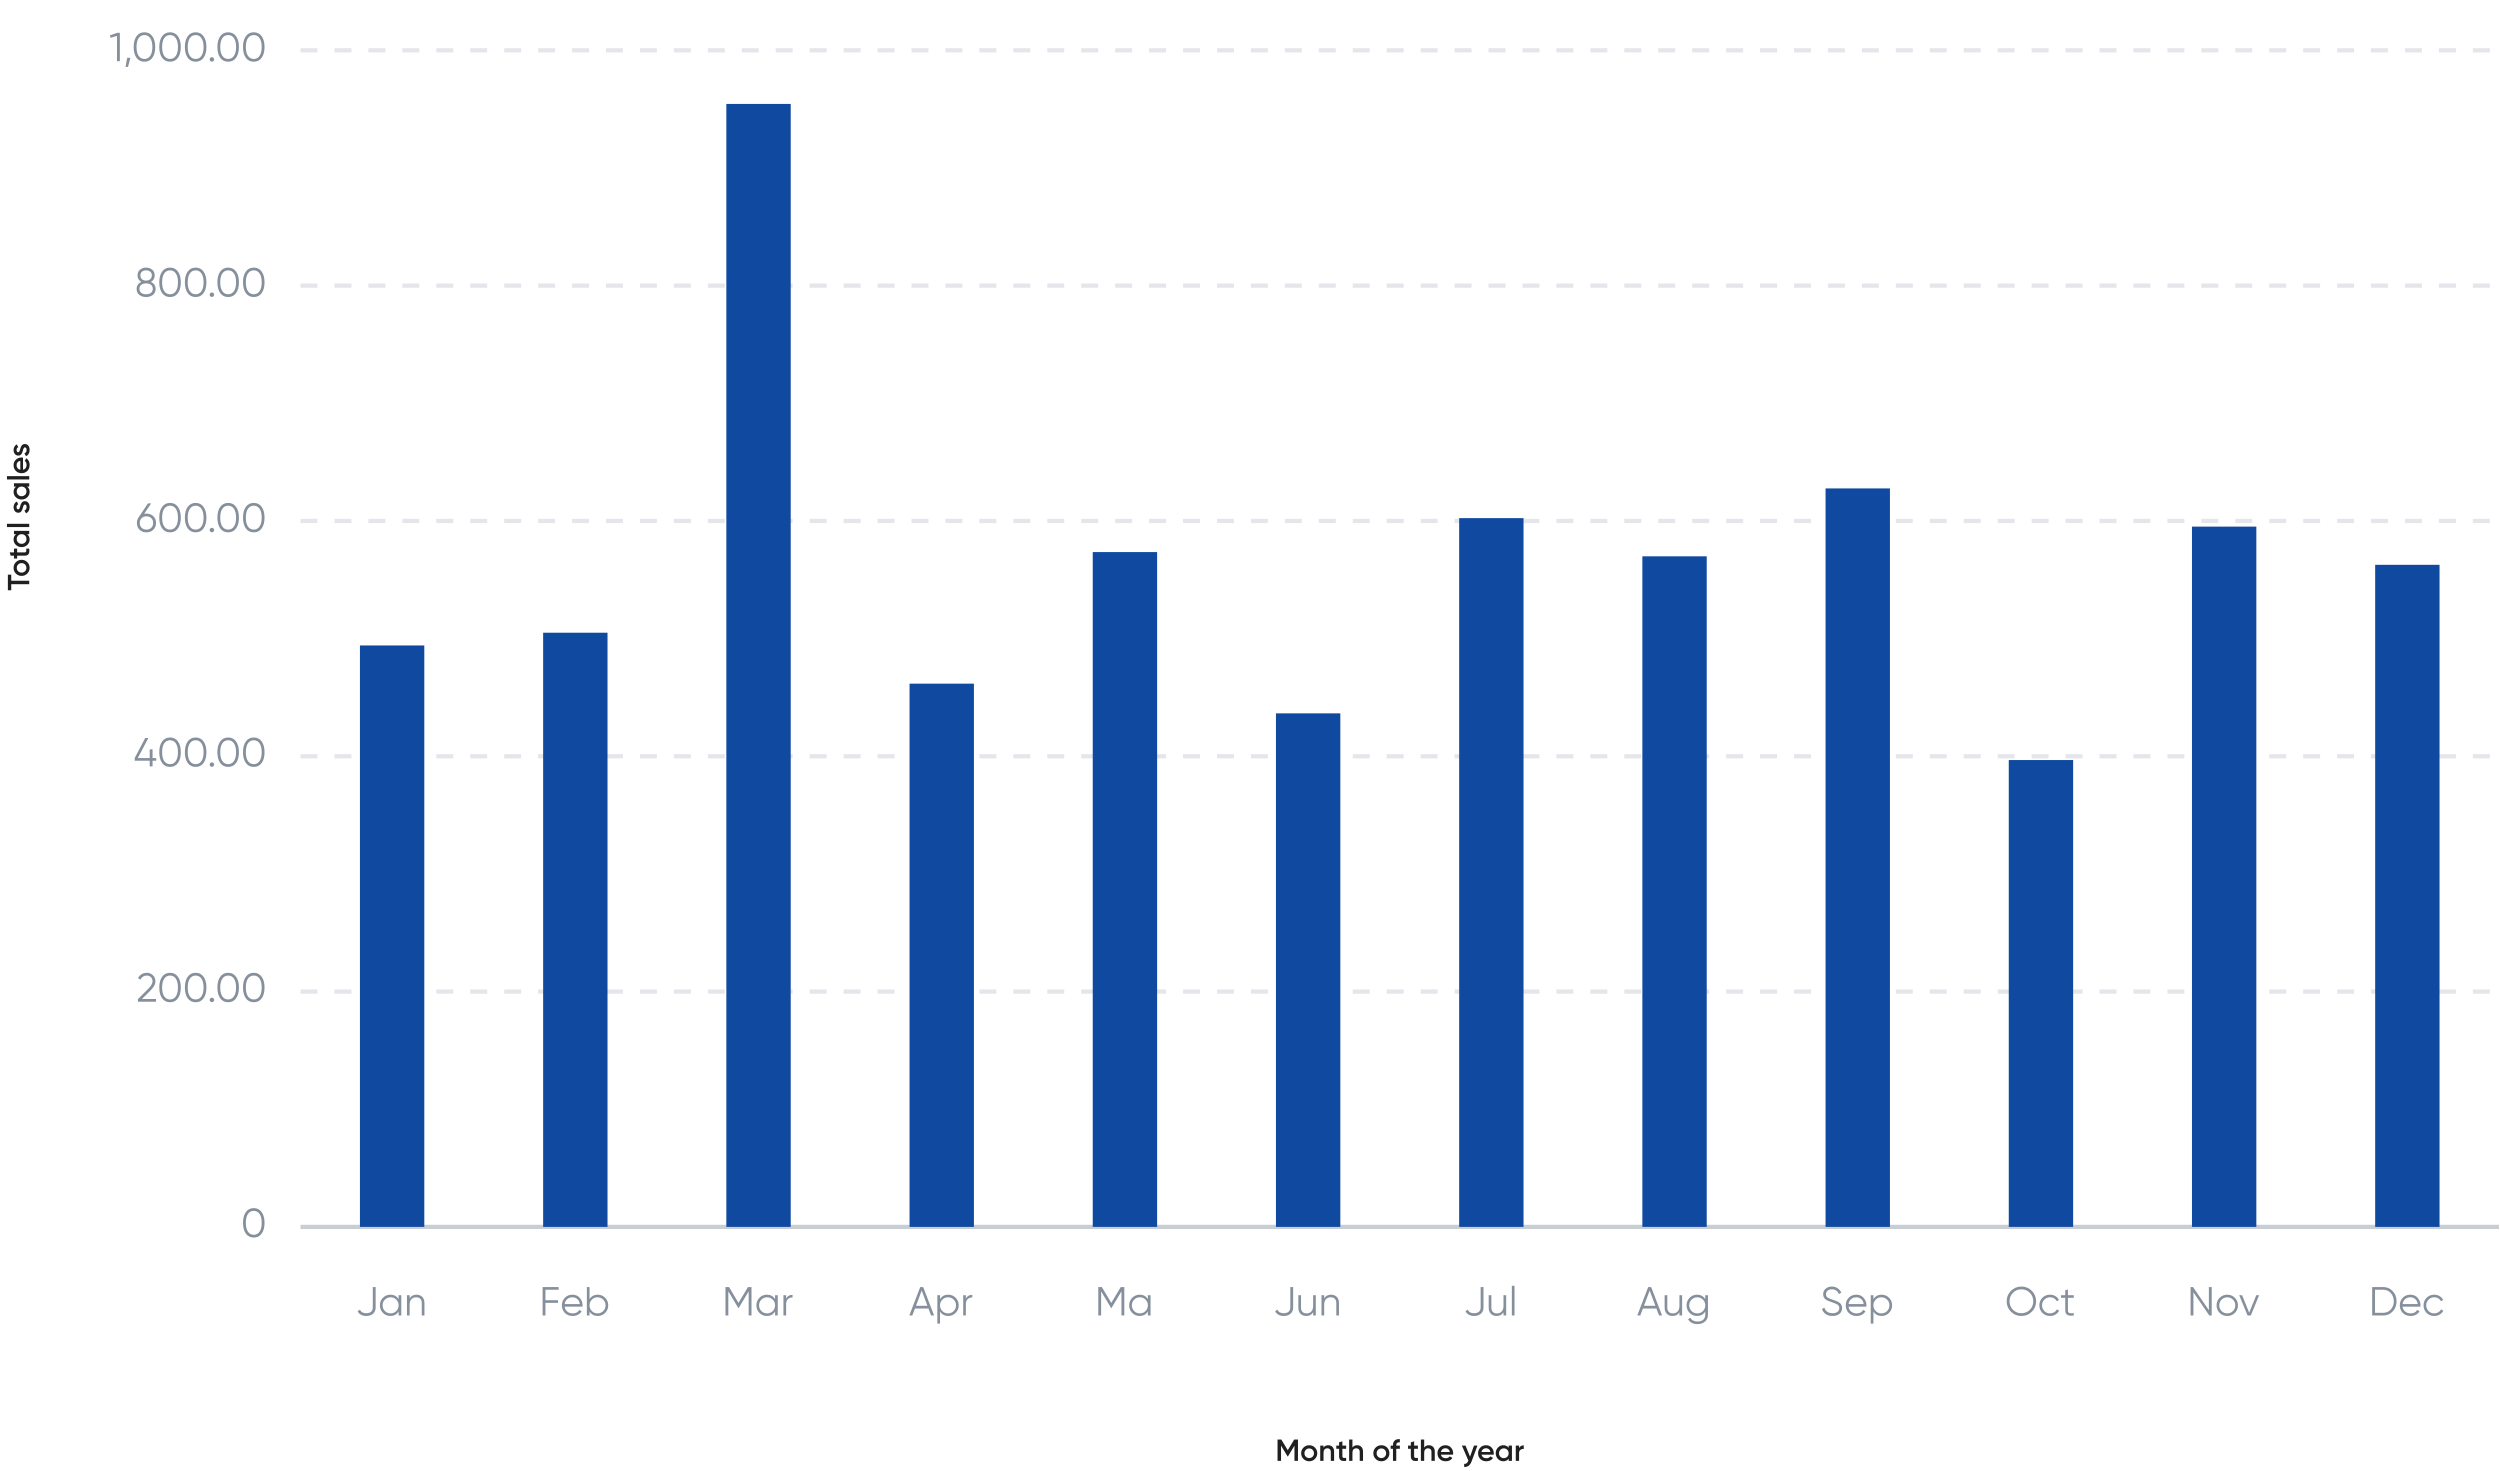 <svg width="984" height="579" viewBox="0 0 984 579" fill="none" xmlns="http://www.w3.org/2000/svg">
<path d="M509.404 566.6H510.88V575H509.5V569.012L506.944 573.236H506.776L504.22 569V575H502.84V566.6H504.328L506.86 570.8L509.404 566.6ZM517.547 574.244C516.939 574.852 516.191 575.156 515.303 575.156C514.415 575.156 513.667 574.852 513.059 574.244C512.443 573.628 512.135 572.88 512.135 572C512.135 571.12 512.443 570.372 513.059 569.756C513.667 569.148 514.415 568.844 515.303 568.844C516.191 568.844 516.939 569.148 517.547 569.756C518.163 570.372 518.471 571.12 518.471 572C518.471 572.88 518.163 573.628 517.547 574.244ZM513.431 572C513.431 572.544 513.611 572.996 513.971 573.356C514.331 573.716 514.775 573.896 515.303 573.896C515.831 573.896 516.275 573.716 516.635 573.356C516.995 572.996 517.175 572.544 517.175 572C517.175 571.456 516.995 571.004 516.635 570.644C516.275 570.284 515.831 570.104 515.303 570.104C514.775 570.104 514.331 570.284 513.971 570.644C513.611 571.004 513.431 571.456 513.431 572ZM522.799 568.844C523.495 568.844 524.051 569.068 524.467 569.516C524.891 569.956 525.103 570.556 525.103 571.316V575H523.807V571.448C523.807 571 523.687 570.656 523.447 570.416C523.207 570.176 522.879 570.056 522.463 570.056C521.991 570.056 521.619 570.204 521.347 570.5C521.075 570.788 520.939 571.216 520.939 571.784V575H519.643V569H520.939V569.768C521.339 569.152 521.959 568.844 522.799 568.844ZM529.846 569V570.248H528.358V573.128C528.358 573.376 528.414 573.556 528.526 573.668C528.638 573.772 528.802 573.832 529.018 573.848C529.242 573.856 529.518 573.852 529.846 573.836V575C528.854 575.12 528.142 575.036 527.71 574.748C527.278 574.452 527.062 573.912 527.062 573.128V570.248H525.958V569H527.062V567.704L528.358 567.32V569H529.846ZM534.178 568.844C534.874 568.844 535.43 569.068 535.846 569.516C536.27 569.956 536.482 570.556 536.482 571.316V575H535.186V571.448C535.186 571 535.066 570.656 534.826 570.416C534.586 570.176 534.258 570.056 533.842 570.056C533.37 570.056 532.998 570.204 532.726 570.5C532.454 570.788 532.318 571.216 532.318 571.784V575H531.022V566.6H532.318V569.768C532.718 569.152 533.338 568.844 534.178 568.844ZM545.953 574.244C545.345 574.852 544.597 575.156 543.709 575.156C542.821 575.156 542.073 574.852 541.465 574.244C540.849 573.628 540.541 572.88 540.541 572C540.541 571.12 540.849 570.372 541.465 569.756C542.073 569.148 542.821 568.844 543.709 568.844C544.597 568.844 545.345 569.148 545.953 569.756C546.569 570.372 546.877 571.12 546.877 572C546.877 572.88 546.569 573.628 545.953 574.244ZM541.837 572C541.837 572.544 542.017 572.996 542.377 573.356C542.737 573.716 543.181 573.896 543.709 573.896C544.237 573.896 544.681 573.716 545.041 573.356C545.401 572.996 545.581 572.544 545.581 572C545.581 571.456 545.401 571.004 545.041 570.644C544.681 570.284 544.237 570.104 543.709 570.104C543.181 570.104 542.737 570.284 542.377 570.644C542.017 571.004 541.837 571.456 541.837 572ZM550.982 566.444V567.692C550.038 567.612 549.566 568.008 549.566 568.88V569H550.982V570.248H549.566V575H548.27V570.248H547.358V569H548.27V568.88C548.27 568.048 548.502 567.42 548.966 566.996C549.43 566.572 550.102 566.388 550.982 566.444ZM558.088 569V570.248H556.6V573.128C556.6 573.376 556.656 573.556 556.768 573.668C556.88 573.772 557.044 573.832 557.26 573.848C557.484 573.856 557.76 573.852 558.088 573.836V575C557.096 575.12 556.384 575.036 555.952 574.748C555.52 574.452 555.304 573.912 555.304 573.128V570.248H554.2V569H555.304V567.704L556.6 567.32V569H558.088ZM562.42 568.844C563.116 568.844 563.672 569.068 564.088 569.516C564.512 569.956 564.724 570.556 564.724 571.316V575H563.428V571.448C563.428 571 563.308 570.656 563.068 570.416C562.828 570.176 562.5 570.056 562.084 570.056C561.612 570.056 561.24 570.204 560.968 570.5C560.696 570.788 560.56 571.216 560.56 571.784V575H559.264V566.6H560.56V569.768C560.96 569.152 561.58 568.844 562.42 568.844ZM571.915 572.552H567.139C567.235 573 567.451 573.348 567.787 573.596C568.131 573.844 568.555 573.968 569.059 573.968C569.739 573.968 570.255 573.72 570.607 573.224L571.675 573.848C571.091 574.72 570.215 575.156 569.047 575.156C568.079 575.156 567.291 574.86 566.683 574.268C566.083 573.668 565.783 572.912 565.783 572C565.783 571.112 566.079 570.364 566.671 569.756C567.255 569.148 568.015 568.844 568.951 568.844C569.823 568.844 570.543 569.152 571.111 569.768C571.679 570.384 571.963 571.132 571.963 572.012C571.963 572.172 571.947 572.352 571.915 572.552ZM567.127 571.496H570.655C570.567 571.024 570.367 570.66 570.055 570.404C569.751 570.148 569.379 570.02 568.939 570.02C568.459 570.02 568.059 570.152 567.739 570.416C567.419 570.68 567.215 571.04 567.127 571.496ZM578.612 573.356L580.148 569H581.528L579.224 575.192C578.648 576.744 577.672 577.48 576.296 577.4V576.188C576.696 576.212 577.02 576.128 577.268 575.936C577.516 575.744 577.724 575.436 577.892 575.012L577.952 574.892L575.408 569H576.824L578.612 573.356ZM587.9 572.552H583.124C583.22 573 583.436 573.348 583.772 573.596C584.116 573.844 584.54 573.968 585.044 573.968C585.724 573.968 586.24 573.72 586.592 573.224L587.66 573.848C587.076 574.72 586.2 575.156 585.032 575.156C584.064 575.156 583.276 574.86 582.668 574.268C582.068 573.668 581.768 572.912 581.768 572C581.768 571.112 582.064 570.364 582.656 569.756C583.24 569.148 584 568.844 584.936 568.844C585.808 568.844 586.528 569.152 587.096 569.768C587.664 570.384 587.948 571.132 587.948 572.012C587.948 572.172 587.932 572.352 587.9 572.552ZM583.112 571.496H586.64C586.552 571.024 586.352 570.66 586.04 570.404C585.736 570.148 585.364 570.02 584.924 570.02C584.444 570.02 584.044 570.152 583.724 570.416C583.404 570.68 583.2 571.04 583.112 571.496ZM593.805 569.852V569H595.101V575H593.805V574.136C593.317 574.816 592.617 575.156 591.705 575.156C590.881 575.156 590.177 574.852 589.593 574.244C589.009 573.636 588.717 572.888 588.717 572C588.717 571.112 589.009 570.364 589.593 569.756C590.177 569.148 590.881 568.844 591.705 568.844C592.617 568.844 593.317 569.18 593.805 569.852ZM590.553 573.38C590.913 573.74 591.365 573.92 591.909 573.92C592.453 573.92 592.905 573.74 593.265 573.38C593.625 573.012 593.805 572.552 593.805 572C593.805 571.448 593.625 570.992 593.265 570.632C592.905 570.264 592.453 570.08 591.909 570.08C591.365 570.08 590.913 570.264 590.553 570.632C590.193 570.992 590.013 571.448 590.013 572C590.013 572.544 590.193 573.004 590.553 573.38ZM597.907 569V570.008C598.235 569.264 598.851 568.892 599.755 568.892V570.296C599.267 570.264 598.835 570.384 598.459 570.656C598.091 570.92 597.907 571.36 597.907 571.976V575H596.611V569H597.907Z" fill="#202020"/>
<path d="M3.1 232.32L3.1 226.2H4.42V228.564H11.5V229.944H4.42V232.32H3.1ZM10.744 221.266C11.352 221.874 11.656 222.622 11.656 223.51C11.656 224.398 11.352 225.146 10.744 225.754C10.128 226.37 9.38 226.678 8.5 226.678C7.62 226.678 6.872 226.37 6.256 225.754C5.648 225.146 5.344 224.398 5.344 223.51C5.344 222.622 5.648 221.874 6.256 221.266C6.872 220.65 7.62 220.342 8.5 220.342C9.38 220.342 10.128 220.65 10.744 221.266ZM8.5 225.382C9.044 225.382 9.496 225.202 9.856 224.842C10.216 224.482 10.396 224.038 10.396 223.51C10.396 222.982 10.216 222.538 9.856 222.178C9.496 221.818 9.044 221.638 8.5 221.638C7.956 221.638 7.504 221.818 7.144 222.178C6.784 222.538 6.604 222.982 6.604 223.51C6.604 224.038 6.784 224.482 7.144 224.842C7.504 225.202 7.956 225.382 8.5 225.382ZM5.5 215.939H6.748V217.427H9.628C9.876 217.427 10.056 217.371 10.168 217.259C10.272 217.147 10.332 216.983 10.348 216.767C10.356 216.543 10.352 216.267 10.336 215.939H11.5C11.62 216.931 11.536 217.643 11.248 218.075C10.952 218.507 10.412 218.723 9.628 218.723H6.748V219.827H5.5V218.723H4.204L3.82 217.427H5.5V215.939ZM6.352 210.258H5.5V208.962H11.5V210.258H10.636C11.316 210.746 11.656 211.446 11.656 212.358C11.656 213.182 11.352 213.886 10.744 214.47C10.136 215.054 9.388 215.346 8.5 215.346C7.612 215.346 6.864 215.054 6.256 214.47C5.648 213.886 5.344 213.182 5.344 212.358C5.344 211.446 5.68 210.746 6.352 210.258ZM9.88 213.51C10.24 213.15 10.42 212.698 10.42 212.154C10.42 211.61 10.24 211.158 9.88 210.798C9.512 210.438 9.052 210.258 8.5 210.258C7.948 210.258 7.492 210.438 7.132 210.798C6.764 211.158 6.58 211.61 6.58 212.154C6.58 212.698 6.764 213.15 7.132 213.51C7.492 213.87 7.948 214.05 8.5 214.05C9.044 214.05 9.504 213.87 9.88 213.51ZM11.5 206.155V207.451H2.74L2.74 206.155H11.5ZM7.156 200.486C7.34 200.486 7.492 200.39 7.612 200.198C7.724 200.006 7.832 199.726 7.936 199.358C8 199.078 8.068 198.834 8.14 198.626C8.212 198.418 8.32 198.198 8.464 197.966C8.6 197.734 8.784 197.558 9.016 197.438C9.24 197.31 9.504 197.25 9.808 197.258C10.384 197.258 10.836 197.482 11.164 197.93C11.492 198.378 11.656 198.934 11.656 199.598C11.656 200.19 11.532 200.698 11.284 201.122C11.036 201.546 10.692 201.854 10.252 202.046L9.604 200.93C10.18 200.73 10.468 200.286 10.468 199.598C10.468 198.918 10.244 198.578 9.796 198.578C9.468 198.578 9.212 198.958 9.028 199.718C8.956 200.006 8.884 200.25 8.812 200.45C8.74 200.642 8.636 200.858 8.5 201.098C8.364 201.33 8.184 201.51 7.96 201.638C7.736 201.758 7.476 201.814 7.18 201.806C6.628 201.806 6.184 201.598 5.848 201.182C5.512 200.758 5.344 200.234 5.344 199.61C5.344 199.114 5.456 198.674 5.68 198.29C5.896 197.898 6.2 197.598 6.592 197.39L7.204 198.482C6.748 198.682 6.52 199.058 6.52 199.61C6.52 199.866 6.576 200.078 6.688 200.246C6.8 200.406 6.956 200.486 7.156 200.486ZM6.352 191.519H5.5V190.223H11.5V191.519H10.636C11.316 192.007 11.656 192.707 11.656 193.619C11.656 194.443 11.352 195.147 10.744 195.731C10.136 196.315 9.388 196.607 8.5 196.607C7.612 196.607 6.864 196.315 6.256 195.731C5.648 195.147 5.344 194.443 5.344 193.619C5.344 192.707 5.68 192.007 6.352 191.519ZM9.88 194.771C10.24 194.411 10.42 193.959 10.42 193.415C10.42 192.871 10.24 192.419 9.88 192.059C9.512 191.699 9.052 191.519 8.5 191.519C7.948 191.519 7.492 191.699 7.132 192.059C6.764 192.419 6.58 192.871 6.58 193.415C6.58 193.959 6.764 194.411 7.132 194.771C7.492 195.131 7.948 195.311 8.5 195.311C9.044 195.311 9.504 195.131 9.88 194.771ZM11.5 187.417V188.713H2.74V187.417H11.5ZM9.052 180.116V184.892C9.5 184.796 9.848 184.58 10.096 184.244C10.344 183.9 10.468 183.476 10.468 182.972C10.468 182.292 10.22 181.776 9.724 181.424L10.348 180.356C11.22 180.94 11.656 181.816 11.656 182.984C11.656 183.952 11.36 184.74 10.768 185.348C10.168 185.948 9.412 186.248 8.5 186.248C7.612 186.248 6.864 185.952 6.256 185.36C5.648 184.776 5.344 184.016 5.344 183.08C5.344 182.208 5.652 181.488 6.268 180.92C6.884 180.352 7.632 180.068 8.512 180.068C8.672 180.068 8.852 180.084 9.052 180.116ZM7.996 184.904L7.996 181.376C7.524 181.464 7.16 181.664 6.904 181.976C6.648 182.28 6.52 182.652 6.52 183.092C6.52 183.572 6.652 183.972 6.916 184.292C7.18 184.612 7.54 184.816 7.996 184.904ZM7.156 177.998C7.34 177.998 7.492 177.902 7.612 177.71C7.724 177.518 7.832 177.238 7.936 176.87C8 176.59 8.068 176.346 8.14 176.138C8.212 175.93 8.32 175.71 8.464 175.478C8.6 175.246 8.784 175.07 9.016 174.95C9.24 174.822 9.504 174.762 9.808 174.77C10.384 174.77 10.836 174.994 11.164 175.442C11.492 175.89 11.656 176.446 11.656 177.11C11.656 177.702 11.532 178.21 11.284 178.634C11.036 179.058 10.692 179.366 10.252 179.558L9.604 178.442C10.18 178.242 10.468 177.798 10.468 177.11C10.468 176.43 10.244 176.09 9.796 176.09C9.468 176.09 9.212 176.47 9.028 177.23C8.956 177.518 8.884 177.762 8.812 177.962C8.74 178.154 8.636 178.37 8.5 178.61C8.364 178.842 8.184 179.022 7.96 179.15C7.736 179.27 7.476 179.326 7.18 179.318C6.628 179.318 6.184 179.11 5.848 178.694C5.512 178.27 5.344 177.746 5.344 177.122C5.344 176.626 5.456 176.186 5.68 175.802C5.896 175.41 6.2 175.11 6.592 174.902L7.204 175.994C6.748 176.194 6.52 176.57 6.52 177.122C6.52 177.378 6.576 177.59 6.688 177.758C6.8 177.918 6.956 177.998 7.156 177.998Z" fill="#202020"/>
<path d="M43.255 13.924L46.215 12.899H47.175V24.099H46.055V14.132L43.543 14.883L43.255 13.924ZM50.053 22.739H51.333L50.373 26.34H49.413L50.053 22.739ZM59.972 22.724C59.236 23.769 58.196 24.291 56.852 24.291C55.519 24.291 54.474 23.769 53.716 22.724C52.98 21.668 52.612 20.259 52.612 18.5C52.612 16.729 52.98 15.326 53.716 14.291C54.474 13.236 55.519 12.707 56.852 12.707C58.196 12.707 59.236 13.236 59.972 14.291C60.719 15.326 61.092 16.729 61.092 18.5C61.092 20.27 60.719 21.678 59.972 22.724ZM54.548 21.971C55.114 22.793 55.882 23.203 56.852 23.203C57.834 23.203 58.596 22.793 59.14 21.971C59.695 21.161 59.972 20.003 59.972 18.5C59.972 16.995 59.695 15.838 59.14 15.027C58.596 14.206 57.834 13.796 56.852 13.796C55.882 13.796 55.114 14.206 54.548 15.027C54.004 15.849 53.732 17.006 53.732 18.5C53.732 19.993 54.004 21.15 54.548 21.971ZM70.05 22.724C69.314 23.769 68.274 24.291 66.93 24.291C65.597 24.291 64.552 23.769 63.794 22.724C63.058 21.668 62.69 20.259 62.69 18.5C62.69 16.729 63.058 15.326 63.794 14.291C64.552 13.236 65.597 12.707 66.93 12.707C68.274 12.707 69.314 13.236 70.05 14.291C70.797 15.326 71.17 16.729 71.17 18.5C71.17 20.27 70.797 21.678 70.05 22.724ZM64.626 21.971C65.192 22.793 65.96 23.203 66.93 23.203C67.912 23.203 68.674 22.793 69.218 21.971C69.773 21.161 70.05 20.003 70.05 18.5C70.05 16.995 69.773 15.838 69.218 15.027C68.674 14.206 67.912 13.796 66.93 13.796C65.96 13.796 65.192 14.206 64.626 15.027C64.082 15.849 63.81 17.006 63.81 18.5C63.81 19.993 64.082 21.15 64.626 21.971ZM80.129 22.724C79.392 23.769 78.353 24.291 77.008 24.291C75.675 24.291 74.63 23.769 73.873 22.724C73.136 21.668 72.769 20.259 72.769 18.5C72.769 16.729 73.136 15.326 73.873 14.291C74.63 13.236 75.675 12.707 77.008 12.707C78.353 12.707 79.392 13.236 80.129 14.291C80.875 15.326 81.249 16.729 81.249 18.5C81.249 20.27 80.875 21.678 80.129 22.724ZM74.704 21.971C75.27 22.793 76.038 23.203 77.008 23.203C77.99 23.203 78.752 22.793 79.296 21.971C79.851 21.161 80.129 20.003 80.129 18.5C80.129 16.995 79.851 15.838 79.296 15.027C78.752 14.206 77.99 13.796 77.008 13.796C76.038 13.796 75.27 14.206 74.704 15.027C74.16 15.849 73.888 17.006 73.888 18.5C73.888 19.993 74.16 21.15 74.704 21.971ZM84.282 23.38C84.282 23.625 84.197 23.833 84.026 24.003C83.856 24.174 83.648 24.259 83.402 24.259C83.157 24.259 82.949 24.174 82.778 24.003C82.608 23.833 82.522 23.625 82.522 23.38C82.522 23.134 82.608 22.926 82.778 22.756C82.949 22.585 83.157 22.5 83.402 22.5C83.648 22.5 83.856 22.585 84.026 22.756C84.197 22.926 84.282 23.134 84.282 23.38ZM92.925 22.724C92.189 23.769 91.149 24.291 89.805 24.291C88.472 24.291 87.427 23.769 86.669 22.724C85.933 21.668 85.565 20.259 85.565 18.5C85.565 16.729 85.933 15.326 86.669 14.291C87.427 13.236 88.472 12.707 89.805 12.707C91.149 12.707 92.189 13.236 92.925 14.291C93.672 15.326 94.045 16.729 94.045 18.5C94.045 20.27 93.672 21.678 92.925 22.724ZM87.501 21.971C88.067 22.793 88.835 23.203 89.805 23.203C90.787 23.203 91.549 22.793 92.093 21.971C92.648 21.161 92.925 20.003 92.925 18.5C92.925 16.995 92.648 15.838 92.093 15.027C91.549 14.206 90.787 13.796 89.805 13.796C88.835 13.796 88.067 14.206 87.501 15.027C86.957 15.849 86.685 17.006 86.685 18.5C86.685 19.993 86.957 21.15 87.501 21.971ZM103.004 22.724C102.268 23.769 101.228 24.291 99.883 24.291C98.55 24.291 97.505 23.769 96.748 22.724C96.011 21.668 95.644 20.259 95.644 18.5C95.644 16.729 96.011 15.326 96.748 14.291C97.505 13.236 98.55 12.707 99.883 12.707C101.228 12.707 102.268 13.236 103.004 14.291C103.75 15.326 104.124 16.729 104.124 18.5C104.124 20.27 103.75 21.678 103.004 22.724ZM97.579 21.971C98.145 22.793 98.913 23.203 99.883 23.203C100.865 23.203 101.628 22.793 102.172 21.971C102.726 21.161 103.004 20.003 103.004 18.5C103.004 16.995 102.726 15.838 102.172 15.027C101.628 14.206 100.865 13.796 99.883 13.796C98.913 13.796 98.145 14.206 97.579 15.027C97.035 15.849 96.763 17.006 96.763 18.5C96.763 19.993 97.035 21.15 97.579 21.971Z" fill="#86909C"/>
<path d="M118.285 19.804H983.59" stroke="#E5E6EB" stroke-width="1.67" stroke-dasharray="6.68 6.68"/>
<path d="M59.397 110.944C59.973 111.21 60.426 111.584 60.757 112.064C61.087 112.544 61.253 113.082 61.253 113.68C61.253 114.693 60.895 115.488 60.181 116.064C59.456 116.629 58.565 116.912 57.509 116.912C56.453 116.912 55.562 116.629 54.837 116.064C54.122 115.488 53.765 114.693 53.765 113.68C53.765 113.082 53.93 112.544 54.261 112.064C54.592 111.584 55.045 111.21 55.621 110.944C54.629 110.378 54.133 109.541 54.133 108.432C54.133 107.429 54.464 106.661 55.125 106.128C55.807 105.594 56.602 105.328 57.509 105.328C58.426 105.328 59.215 105.594 59.877 106.128C60.549 106.661 60.885 107.429 60.885 108.432C60.885 109.541 60.389 110.378 59.397 110.944ZM55.253 108.432C55.253 109.05 55.466 109.541 55.893 109.904C56.33 110.266 56.869 110.448 57.509 110.448C58.149 110.448 58.682 110.266 59.109 109.904C59.546 109.541 59.765 109.05 59.765 108.432C59.765 107.781 59.557 107.285 59.141 106.944C58.725 106.592 58.181 106.416 57.509 106.416C56.837 106.416 56.293 106.592 55.877 106.944C55.461 107.285 55.253 107.781 55.253 108.432ZM55.605 115.28C56.074 115.642 56.709 115.824 57.509 115.824C58.309 115.824 58.944 115.642 59.413 115.28C59.893 114.906 60.133 114.373 60.133 113.68C60.133 112.997 59.893 112.469 59.413 112.096C58.922 111.722 58.288 111.536 57.509 111.536C56.73 111.536 56.096 111.722 55.605 112.096C55.125 112.469 54.885 112.997 54.885 113.68C54.885 114.384 55.125 114.917 55.605 115.28ZM70.05 115.344C69.314 116.389 68.274 116.912 66.93 116.912C65.597 116.912 64.552 116.389 63.794 115.344C63.058 114.288 62.69 112.88 62.69 111.12C62.69 109.349 63.058 107.946 63.794 106.912C64.552 105.856 65.597 105.328 66.93 105.328C68.274 105.328 69.314 105.856 70.05 106.912C70.797 107.946 71.17 109.349 71.17 111.12C71.17 112.89 70.797 114.298 70.05 115.344ZM64.626 114.592C65.192 115.413 65.96 115.824 66.93 115.824C67.912 115.824 68.674 115.413 69.218 114.592C69.773 113.781 70.05 112.624 70.05 111.12C70.05 109.616 69.773 108.458 69.218 107.648C68.674 106.826 67.912 106.416 66.93 106.416C65.96 106.416 65.192 106.826 64.626 107.648C64.082 108.469 63.81 109.626 63.81 111.12C63.81 112.613 64.082 113.77 64.626 114.592ZM80.129 115.344C79.392 116.389 78.353 116.912 77.008 116.912C75.675 116.912 74.63 116.389 73.873 115.344C73.136 114.288 72.769 112.88 72.769 111.12C72.769 109.349 73.136 107.946 73.873 106.912C74.63 105.856 75.675 105.328 77.008 105.328C78.353 105.328 79.392 105.856 80.129 106.912C80.875 107.946 81.249 109.349 81.249 111.12C81.249 112.89 80.875 114.298 80.129 115.344ZM74.704 114.592C75.27 115.413 76.038 115.824 77.008 115.824C77.99 115.824 78.752 115.413 79.296 114.592C79.851 113.781 80.129 112.624 80.129 111.12C80.129 109.616 79.851 108.458 79.296 107.648C78.752 106.826 77.99 106.416 77.008 106.416C76.038 106.416 75.27 106.826 74.704 107.648C74.16 108.469 73.888 109.626 73.888 111.12C73.888 112.613 74.16 113.77 74.704 114.592ZM84.282 116C84.282 116.245 84.197 116.453 84.026 116.624C83.856 116.794 83.648 116.88 83.402 116.88C83.157 116.88 82.949 116.794 82.778 116.624C82.608 116.453 82.522 116.245 82.522 116C82.522 115.754 82.608 115.546 82.778 115.376C82.949 115.205 83.157 115.12 83.402 115.12C83.648 115.12 83.856 115.205 84.026 115.376C84.197 115.546 84.282 115.754 84.282 116ZM92.925 115.344C92.189 116.389 91.149 116.912 89.805 116.912C88.472 116.912 87.427 116.389 86.669 115.344C85.933 114.288 85.565 112.88 85.565 111.12C85.565 109.349 85.933 107.946 86.669 106.912C87.427 105.856 88.472 105.328 89.805 105.328C91.149 105.328 92.189 105.856 92.925 106.912C93.672 107.946 94.045 109.349 94.045 111.12C94.045 112.89 93.672 114.298 92.925 115.344ZM87.501 114.592C88.067 115.413 88.835 115.824 89.805 115.824C90.787 115.824 91.549 115.413 92.093 114.592C92.648 113.781 92.925 112.624 92.925 111.12C92.925 109.616 92.648 108.458 92.093 107.648C91.549 106.826 90.787 106.416 89.805 106.416C88.835 106.416 88.067 106.826 87.501 107.648C86.957 108.469 86.685 109.626 86.685 111.12C86.685 112.613 86.957 113.77 87.501 114.592ZM103.004 115.344C102.268 116.389 101.228 116.912 99.883 116.912C98.55 116.912 97.505 116.389 96.748 115.344C96.011 114.288 95.644 112.88 95.644 111.12C95.644 109.349 96.011 107.946 96.748 106.912C97.505 105.856 98.55 105.328 99.883 105.328C101.228 105.328 102.268 105.856 103.004 106.912C103.75 107.946 104.124 109.349 104.124 111.12C104.124 112.89 103.75 114.298 103.004 115.344ZM97.579 114.592C98.145 115.413 98.913 115.824 99.883 115.824C100.865 115.824 101.628 115.413 102.172 114.592C102.726 113.781 103.004 112.624 103.004 111.12C103.004 109.616 102.726 108.458 102.172 107.648C101.628 106.826 100.865 106.416 99.883 106.416C98.913 106.416 98.145 106.826 97.579 107.648C97.035 108.469 96.763 109.626 96.763 111.12C96.763 112.613 97.035 113.77 97.579 114.592Z" fill="#86909C"/>
<path d="M118.285 112.424H983.59" stroke="#E5E6EB" stroke-width="1.67" stroke-dasharray="6.68 6.68"/>
<path d="M57.646 202.14C58.734 202.14 59.635 202.487 60.35 203.18C61.054 203.874 61.406 204.759 61.406 205.836C61.406 206.935 61.054 207.826 60.35 208.508C59.657 209.191 58.755 209.532 57.646 209.532C56.537 209.532 55.635 209.191 54.942 208.508C54.238 207.826 53.886 206.935 53.886 205.836C53.886 204.994 54.115 204.247 54.574 203.596L58.238 198.14H59.502L56.75 202.236C57.038 202.172 57.337 202.14 57.646 202.14ZM55.726 207.724C56.227 208.204 56.867 208.444 57.646 208.444C58.435 208.444 59.07 208.204 59.55 207.724C60.041 207.244 60.286 206.615 60.286 205.836C60.286 205.058 60.041 204.428 59.55 203.948C59.07 203.468 58.435 203.228 57.646 203.228C56.867 203.228 56.227 203.468 55.726 203.948C55.246 204.428 55.006 205.058 55.006 205.836C55.006 206.615 55.246 207.244 55.726 207.724ZM70.05 207.964C69.314 209.01 68.274 209.532 66.93 209.532C65.597 209.532 64.552 209.01 63.794 207.964C63.058 206.908 62.69 205.5 62.69 203.74C62.69 201.97 63.058 200.567 63.794 199.532C64.552 198.476 65.597 197.948 66.93 197.948C68.274 197.948 69.314 198.476 70.05 199.532C70.797 200.567 71.17 201.97 71.17 203.74C71.17 205.511 70.797 206.919 70.05 207.964ZM64.626 207.212C65.192 208.034 65.96 208.444 66.93 208.444C67.912 208.444 68.674 208.034 69.218 207.212C69.773 206.402 70.05 205.244 70.05 203.74C70.05 202.236 69.773 201.079 69.218 200.268C68.674 199.447 67.912 199.036 66.93 199.036C65.96 199.036 65.192 199.447 64.626 200.268C64.082 201.09 63.81 202.247 63.81 203.74C63.81 205.234 64.082 206.391 64.626 207.212ZM80.129 207.964C79.392 209.01 78.353 209.532 77.008 209.532C75.675 209.532 74.63 209.01 73.873 207.964C73.136 206.908 72.769 205.5 72.769 203.74C72.769 201.97 73.136 200.567 73.873 199.532C74.63 198.476 75.675 197.948 77.008 197.948C78.353 197.948 79.392 198.476 80.129 199.532C80.875 200.567 81.249 201.97 81.249 203.74C81.249 205.511 80.875 206.919 80.129 207.964ZM74.704 207.212C75.27 208.034 76.038 208.444 77.008 208.444C77.99 208.444 78.752 208.034 79.296 207.212C79.851 206.402 80.129 205.244 80.129 203.74C80.129 202.236 79.851 201.079 79.296 200.268C78.752 199.447 77.99 199.036 77.008 199.036C76.038 199.036 75.27 199.447 74.704 200.268C74.16 201.09 73.888 202.247 73.888 203.74C73.888 205.234 74.16 206.391 74.704 207.212ZM84.282 208.62C84.282 208.866 84.197 209.074 84.026 209.244C83.856 209.415 83.648 209.5 83.402 209.5C83.157 209.5 82.949 209.415 82.778 209.244C82.608 209.074 82.522 208.866 82.522 208.62C82.522 208.375 82.608 208.167 82.778 207.996C82.949 207.826 83.157 207.74 83.402 207.74C83.648 207.74 83.856 207.826 84.026 207.996C84.197 208.167 84.282 208.375 84.282 208.62ZM92.925 207.964C92.189 209.01 91.149 209.532 89.805 209.532C88.472 209.532 87.427 209.01 86.669 207.964C85.933 206.908 85.565 205.5 85.565 203.74C85.565 201.97 85.933 200.567 86.669 199.532C87.427 198.476 88.472 197.948 89.805 197.948C91.149 197.948 92.189 198.476 92.925 199.532C93.672 200.567 94.045 201.97 94.045 203.74C94.045 205.511 93.672 206.919 92.925 207.964ZM87.501 207.212C88.067 208.034 88.835 208.444 89.805 208.444C90.787 208.444 91.549 208.034 92.093 207.212C92.648 206.402 92.925 205.244 92.925 203.74C92.925 202.236 92.648 201.079 92.093 200.268C91.549 199.447 90.787 199.036 89.805 199.036C88.835 199.036 88.067 199.447 87.501 200.268C86.957 201.09 86.685 202.247 86.685 203.74C86.685 205.234 86.957 206.391 87.501 207.212ZM103.004 207.964C102.268 209.01 101.228 209.532 99.883 209.532C98.55 209.532 97.505 209.01 96.748 207.964C96.011 206.908 95.644 205.5 95.644 203.74C95.644 201.97 96.011 200.567 96.748 199.532C97.505 198.476 98.55 197.948 99.883 197.948C101.228 197.948 102.268 198.476 103.004 199.532C103.75 200.567 104.124 201.97 104.124 203.74C104.124 205.511 103.75 206.919 103.004 207.964ZM97.579 207.212C98.145 208.034 98.913 208.444 99.883 208.444C100.865 208.444 101.628 208.034 102.172 207.212C102.726 206.402 103.004 205.244 103.004 203.74C103.004 202.236 102.726 201.079 102.172 200.268C101.628 199.447 100.865 199.036 99.883 199.036C98.913 199.036 98.145 199.447 97.579 200.268C97.035 201.09 96.763 202.247 96.763 203.74C96.763 205.234 97.035 206.391 97.579 207.212Z" fill="#86909C"/>
<path d="M118.285 205.045H983.59" stroke="#E5E6EB" stroke-width="1.67" stroke-dasharray="6.68 6.68"/>
<path d="M60.049 298.37H61.489V299.426H60.049V301.666H58.929V299.426H53.009V298.37L57.169 290.466H58.401L54.241 298.37H58.929V294.946H60.049V298.37ZM70.05 300.29C69.314 301.335 68.274 301.858 66.93 301.858C65.597 301.858 64.552 301.335 63.794 300.29C63.058 299.234 62.69 297.826 62.69 296.066C62.69 294.295 63.058 292.892 63.794 291.858C64.552 290.802 65.597 290.274 66.93 290.274C68.274 290.274 69.314 290.802 70.05 291.858C70.797 292.892 71.17 294.295 71.17 296.066C71.17 297.836 70.797 299.244 70.05 300.29ZM64.626 299.538C65.192 300.359 65.96 300.77 66.93 300.77C67.912 300.77 68.674 300.359 69.218 299.538C69.773 298.727 70.05 297.57 70.05 296.066C70.05 294.562 69.773 293.404 69.218 292.594C68.674 291.772 67.912 291.362 66.93 291.362C65.96 291.362 65.192 291.772 64.626 292.594C64.082 293.415 63.81 294.572 63.81 296.066C63.81 297.559 64.082 298.716 64.626 299.538ZM80.129 300.29C79.392 301.335 78.353 301.858 77.008 301.858C75.675 301.858 74.63 301.335 73.873 300.29C73.136 299.234 72.769 297.826 72.769 296.066C72.769 294.295 73.136 292.892 73.873 291.858C74.63 290.802 75.675 290.274 77.008 290.274C78.353 290.274 79.392 290.802 80.129 291.858C80.875 292.892 81.249 294.295 81.249 296.066C81.249 297.836 80.875 299.244 80.129 300.29ZM74.704 299.538C75.27 300.359 76.038 300.77 77.008 300.77C77.99 300.77 78.752 300.359 79.296 299.538C79.851 298.727 80.129 297.57 80.129 296.066C80.129 294.562 79.851 293.404 79.296 292.594C78.752 291.772 77.99 291.362 77.008 291.362C76.038 291.362 75.27 291.772 74.704 292.594C74.16 293.415 73.888 294.572 73.888 296.066C73.888 297.559 74.16 298.716 74.704 299.538ZM84.282 300.946C84.282 301.191 84.197 301.399 84.026 301.57C83.856 301.74 83.648 301.826 83.402 301.826C83.157 301.826 82.949 301.74 82.778 301.57C82.608 301.399 82.522 301.191 82.522 300.946C82.522 300.7 82.608 300.492 82.778 300.322C82.949 300.151 83.157 300.066 83.402 300.066C83.648 300.066 83.856 300.151 84.026 300.322C84.197 300.492 84.282 300.7 84.282 300.946ZM92.925 300.29C92.189 301.335 91.149 301.858 89.805 301.858C88.472 301.858 87.427 301.335 86.669 300.29C85.933 299.234 85.565 297.826 85.565 296.066C85.565 294.295 85.933 292.892 86.669 291.858C87.427 290.802 88.472 290.274 89.805 290.274C91.149 290.274 92.189 290.802 92.925 291.858C93.672 292.892 94.045 294.295 94.045 296.066C94.045 297.836 93.672 299.244 92.925 300.29ZM87.501 299.538C88.067 300.359 88.835 300.77 89.805 300.77C90.787 300.77 91.549 300.359 92.093 299.538C92.648 298.727 92.925 297.57 92.925 296.066C92.925 294.562 92.648 293.404 92.093 292.594C91.549 291.772 90.787 291.362 89.805 291.362C88.835 291.362 88.067 291.772 87.501 292.594C86.957 293.415 86.685 294.572 86.685 296.066C86.685 297.559 86.957 298.716 87.501 299.538ZM103.004 300.29C102.268 301.335 101.228 301.858 99.883 301.858C98.55 301.858 97.505 301.335 96.748 300.29C96.011 299.234 95.644 297.826 95.644 296.066C95.644 294.295 96.011 292.892 96.748 291.858C97.505 290.802 98.55 290.274 99.883 290.274C101.228 290.274 102.268 290.802 103.004 291.858C103.75 292.892 104.124 294.295 104.124 296.066C104.124 297.836 103.75 299.244 103.004 300.29ZM97.579 299.538C98.145 300.359 98.913 300.77 99.883 300.77C100.865 300.77 101.628 300.359 102.172 299.538C102.726 298.727 103.004 297.57 103.004 296.066C103.004 294.562 102.726 293.404 102.172 292.594C101.628 291.772 100.865 291.362 99.883 291.362C98.913 291.362 98.145 291.772 97.579 292.594C97.035 293.415 96.763 294.572 96.763 296.066C96.763 297.559 97.035 298.716 97.579 299.538Z" fill="#86909C"/>
<path d="M118.285 297.666H983.59" stroke="#E5E6EB" stroke-width="1.67" stroke-dasharray="6.68 6.68"/>
<path d="M61.4 394.286H54.28V393.278L58.312 389.214C59.464 388.062 60.04 387.075 60.04 386.254C60.04 385.56 59.822 385.011 59.384 384.606C58.958 384.19 58.424 383.982 57.784 383.982C56.643 383.982 55.806 384.51 55.272 385.566L54.328 385.006C54.67 384.323 55.144 383.8 55.752 383.438C56.36 383.075 57.038 382.894 57.784 382.894C58.68 382.894 59.464 383.198 60.136 383.806C60.819 384.392 61.16 385.208 61.16 386.254C61.16 386.872 60.99 387.48 60.648 388.078C60.307 388.664 59.784 389.31 59.08 390.014L55.88 393.198H61.4V394.286ZM70.05 392.91C69.314 393.955 68.274 394.478 66.93 394.478C65.597 394.478 64.552 393.955 63.794 392.91C63.058 391.854 62.69 390.446 62.69 388.686C62.69 386.915 63.058 385.512 63.794 384.478C64.552 383.422 65.597 382.894 66.93 382.894C68.274 382.894 69.314 383.422 70.05 384.478C70.797 385.512 71.17 386.915 71.17 388.686C71.17 390.456 70.797 391.864 70.05 392.91ZM64.626 392.158C65.192 392.979 65.96 393.39 66.93 393.39C67.912 393.39 68.674 392.979 69.218 392.158C69.773 391.347 70.05 390.19 70.05 388.686C70.05 387.182 69.773 386.024 69.218 385.214C68.674 384.392 67.912 383.982 66.93 383.982C65.96 383.982 65.192 384.392 64.626 385.214C64.082 386.035 63.81 387.192 63.81 388.686C63.81 390.179 64.082 391.336 64.626 392.158ZM80.129 392.91C79.392 393.955 78.353 394.478 77.008 394.478C75.675 394.478 74.63 393.955 73.873 392.91C73.136 391.854 72.769 390.446 72.769 388.686C72.769 386.915 73.136 385.512 73.873 384.478C74.63 383.422 75.675 382.894 77.008 382.894C78.353 382.894 79.392 383.422 80.129 384.478C80.875 385.512 81.249 386.915 81.249 388.686C81.249 390.456 80.875 391.864 80.129 392.91ZM74.704 392.158C75.27 392.979 76.038 393.39 77.008 393.39C77.99 393.39 78.752 392.979 79.296 392.158C79.851 391.347 80.129 390.19 80.129 388.686C80.129 387.182 79.851 386.024 79.296 385.214C78.752 384.392 77.99 383.982 77.008 383.982C76.038 383.982 75.27 384.392 74.704 385.214C74.16 386.035 73.888 387.192 73.888 388.686C73.888 390.179 74.16 391.336 74.704 392.158ZM84.282 393.566C84.282 393.811 84.197 394.019 84.026 394.19C83.856 394.36 83.648 394.446 83.402 394.446C83.157 394.446 82.949 394.36 82.778 394.19C82.608 394.019 82.522 393.811 82.522 393.566C82.522 393.32 82.608 393.112 82.778 392.942C82.949 392.771 83.157 392.686 83.402 392.686C83.648 392.686 83.856 392.771 84.026 392.942C84.197 393.112 84.282 393.32 84.282 393.566ZM92.925 392.91C92.189 393.955 91.149 394.478 89.805 394.478C88.472 394.478 87.427 393.955 86.669 392.91C85.933 391.854 85.565 390.446 85.565 388.686C85.565 386.915 85.933 385.512 86.669 384.478C87.427 383.422 88.472 382.894 89.805 382.894C91.149 382.894 92.189 383.422 92.925 384.478C93.672 385.512 94.045 386.915 94.045 388.686C94.045 390.456 93.672 391.864 92.925 392.91ZM87.501 392.158C88.067 392.979 88.835 393.39 89.805 393.39C90.787 393.39 91.549 392.979 92.093 392.158C92.648 391.347 92.925 390.19 92.925 388.686C92.925 387.182 92.648 386.024 92.093 385.214C91.549 384.392 90.787 383.982 89.805 383.982C88.835 383.982 88.067 384.392 87.501 385.214C86.957 386.035 86.685 387.192 86.685 388.686C86.685 390.179 86.957 391.336 87.501 392.158ZM103.004 392.91C102.268 393.955 101.228 394.478 99.883 394.478C98.55 394.478 97.505 393.955 96.748 392.91C96.011 391.854 95.644 390.446 95.644 388.686C95.644 386.915 96.011 385.512 96.748 384.478C97.505 383.422 98.55 382.894 99.883 382.894C101.228 382.894 102.268 383.422 103.004 384.478C103.75 385.512 104.124 386.915 104.124 388.686C104.124 390.456 103.75 391.864 103.004 392.91ZM97.579 392.158C98.145 392.979 98.913 393.39 99.883 393.39C100.865 393.39 101.628 392.979 102.172 392.158C102.726 391.347 103.004 390.19 103.004 388.686C103.004 387.182 102.726 386.024 102.172 385.214C101.628 384.392 100.865 383.982 99.883 383.982C98.913 383.982 98.145 384.392 97.579 385.214C97.035 386.035 96.763 387.192 96.763 388.686C96.763 390.179 97.035 391.336 97.579 392.158Z" fill="#86909C"/>
<path d="M118.285 390.286H983.59" stroke="#E5E6EB" stroke-width="1.67" stroke-dasharray="6.68 6.68"/>
<path d="M103.004 485.53C102.268 486.575 101.228 487.098 99.883 487.098C98.55 487.098 97.505 486.575 96.748 485.53C96.011 484.474 95.644 483.066 95.644 481.306C95.644 479.535 96.011 478.132 96.748 477.098C97.505 476.042 98.55 475.514 99.883 475.514C101.228 475.514 102.268 476.042 103.004 477.098C103.75 478.132 104.124 479.535 104.124 481.306C104.124 483.076 103.75 484.484 103.004 485.53ZM97.579 484.778C98.145 485.599 98.913 486.01 99.883 486.01C100.865 486.01 101.628 485.599 102.172 484.778C102.726 483.967 103.004 482.81 103.004 481.306C103.004 479.802 102.726 478.644 102.172 477.834C101.628 477.012 100.865 476.602 99.883 476.602C98.913 476.602 98.145 477.012 97.579 477.834C97.035 478.655 96.763 479.812 96.763 481.306C96.763 482.799 97.035 483.956 97.579 484.778Z" fill="#86909C"/>
<path d="M118.285 482.906H983.59" stroke="#C9CDD4" stroke-width="1.67"/>
<rect x="141.672" y="254.05" width="25.335" height="228.855" fill="#0F49A0"/>
<rect x="213.781" y="249.039" width="25.335" height="233.866" fill="#0F49A0"/>
<rect x="285.89" y="40.905" width="25.335" height="442" fill="#0F49A0"/>
<rect x="357.998" y="269.085" width="25.335" height="213.821" fill="#0F49A0"/>
<rect x="430.107" y="217.3" width="25.335" height="265.605" fill="#0F49A0"/>
<rect x="502.216" y="280.778" width="25.335" height="202.127" fill="#0F49A0"/>
<rect x="574.325" y="203.936" width="25.335" height="278.969" fill="#0F49A0"/>
<rect x="646.433" y="218.971" width="25.335" height="263.935" fill="#0F49A0"/>
<rect x="718.542" y="192.243" width="25.335" height="290.662" fill="#0F49A0"/>
<rect x="790.651" y="299.153" width="25.335" height="183.752" fill="#0F49A0"/>
<rect x="862.76" y="207.277" width="25.335" height="275.628" fill="#0F49A0"/>
<rect x="934.868" y="222.312" width="25.335" height="260.594" fill="#0F49A0"/>
<path d="M144.173 517.971C143.373 517.971 142.669 517.806 142.061 517.475C141.453 517.145 141.021 516.67 140.765 516.051L141.709 515.491C142.061 516.419 142.882 516.883 144.173 516.883C144.973 516.883 145.597 516.691 146.045 516.307C146.503 515.923 146.733 515.358 146.733 514.611V506.579H147.853V514.611C147.853 515.699 147.501 516.531 146.797 517.107C146.103 517.683 145.229 517.971 144.173 517.971ZM156.89 511.347V509.779H157.946V517.779H156.89V516.211C156.154 517.385 155.077 517.971 153.658 517.971C152.517 517.971 151.541 517.566 150.73 516.755C149.93 515.945 149.53 514.953 149.53 513.779C149.53 512.606 149.93 511.614 150.73 510.803C151.541 509.993 152.517 509.587 153.658 509.587C155.077 509.587 156.154 510.174 156.89 511.347ZM151.498 516.035C152.106 516.643 152.853 516.947 153.738 516.947C154.624 516.947 155.37 516.643 155.978 516.035C156.586 515.406 156.89 514.654 156.89 513.779C156.89 512.894 156.586 512.147 155.978 511.539C155.37 510.921 154.624 510.611 153.738 510.611C152.853 510.611 152.106 510.921 151.498 511.539C150.89 512.147 150.586 512.894 150.586 513.779C150.586 514.654 150.89 515.406 151.498 516.035ZM163.926 509.587C164.886 509.587 165.649 509.886 166.214 510.483C166.779 511.07 167.062 511.865 167.062 512.867V517.779H166.006V512.867C166.006 512.153 165.814 511.598 165.43 511.203C165.057 510.809 164.523 510.611 163.83 510.611C163.03 510.611 162.395 510.862 161.926 511.363C161.467 511.865 161.238 512.606 161.238 513.587V517.779H160.182V509.779H161.238V511.027C161.835 510.067 162.731 509.587 163.926 509.587Z" fill="#86909C"/>
<path d="M219.888 506.579V507.635H214.688V511.763H219.648V512.819H214.688V517.779H213.568V506.579H219.888ZM225.338 509.587C226.533 509.587 227.488 510.009 228.202 510.851C228.938 511.683 229.306 512.67 229.306 513.811C229.306 513.865 229.296 514.03 229.274 514.307H222.25C222.357 515.107 222.698 515.747 223.274 516.227C223.85 516.707 224.57 516.947 225.434 516.947C226.65 516.947 227.509 516.494 228.01 515.587L228.938 516.131C228.586 516.707 228.101 517.161 227.482 517.491C226.874 517.811 226.186 517.971 225.418 517.971C224.16 517.971 223.136 517.577 222.346 516.787C221.557 515.998 221.162 514.995 221.162 513.779C221.162 512.574 221.552 511.577 222.33 510.787C223.109 509.987 224.112 509.587 225.338 509.587ZM225.338 510.611C224.506 510.611 223.808 510.857 223.242 511.347C222.688 511.838 222.357 512.483 222.25 513.283H228.218C228.101 512.43 227.776 511.774 227.242 511.315C226.688 510.846 226.053 510.611 225.338 510.611ZM235.274 509.587C236.416 509.587 237.386 509.993 238.186 510.803C238.997 511.614 239.402 512.606 239.402 513.779C239.402 514.953 238.997 515.945 238.186 516.755C237.386 517.566 236.416 517.971 235.274 517.971C233.856 517.971 232.778 517.385 232.042 516.211V517.779H230.986V506.579H232.042V511.347C232.778 510.174 233.856 509.587 235.274 509.587ZM232.954 516.035C233.562 516.643 234.309 516.947 235.194 516.947C236.08 516.947 236.826 516.643 237.434 516.035C238.042 515.406 238.346 514.654 238.346 513.779C238.346 512.894 238.042 512.147 237.434 511.539C236.826 510.921 236.08 510.611 235.194 510.611C234.309 510.611 233.562 510.921 232.954 511.539C232.346 512.147 232.042 512.894 232.042 513.779C232.042 514.654 232.346 515.406 232.954 516.035Z" fill="#86909C"/>
<path d="M294.4 506.579H295.792V517.779H294.672V508.275L290.752 514.835H290.592L286.672 508.275V517.779H285.552V506.579H286.944L290.672 512.819L294.4 506.579ZM305.069 511.347V509.779H306.125V517.779H305.069V516.211C304.333 517.385 303.255 517.971 301.837 517.971C300.695 517.971 299.719 517.566 298.909 516.755C298.109 515.945 297.709 514.953 297.709 513.779C297.709 512.606 298.109 511.614 298.909 510.803C299.719 509.993 300.695 509.587 301.837 509.587C303.255 509.587 304.333 510.174 305.069 511.347ZM299.677 516.035C300.285 516.643 301.031 516.947 301.917 516.947C302.802 516.947 303.549 516.643 304.157 516.035C304.765 515.406 305.069 514.654 305.069 513.779C305.069 512.894 304.765 512.147 304.157 511.539C303.549 510.921 302.802 510.611 301.917 510.611C301.031 510.611 300.285 510.921 299.677 511.539C299.069 512.147 298.765 512.894 298.765 513.779C298.765 514.654 299.069 515.406 299.677 516.035ZM309.417 509.779V511.107C309.907 510.137 310.75 509.651 311.945 509.651V510.675C311.177 510.675 310.563 510.899 310.105 511.347C309.646 511.785 309.417 512.446 309.417 513.331V517.779H308.361V509.779H309.417Z" fill="#86909C"/>
<path d="M367.66 517.779H366.476L365.436 515.027H360.124L359.084 517.779H357.9L362.204 506.579H363.356L367.66 517.779ZM362.78 507.971L360.524 513.971H365.036L362.78 507.971ZM373.226 509.587C374.367 509.587 375.338 509.993 376.138 510.803C376.949 511.614 377.354 512.606 377.354 513.779C377.354 514.953 376.949 515.945 376.138 516.755C375.338 517.566 374.367 517.971 373.226 517.971C371.807 517.971 370.73 517.385 369.994 516.211V520.979H368.938V509.779H369.994V511.347C370.73 510.174 371.807 509.587 373.226 509.587ZM370.906 516.035C371.514 516.643 372.261 516.947 373.146 516.947C374.031 516.947 374.778 516.643 375.386 516.035C375.994 515.406 376.298 514.654 376.298 513.779C376.298 512.894 375.994 512.147 375.386 511.539C374.778 510.921 374.031 510.611 373.146 510.611C372.261 510.611 371.514 510.921 370.906 511.539C370.298 512.147 369.994 512.894 369.994 513.779C369.994 514.654 370.298 515.406 370.906 516.035ZM380.166 509.779V511.107C380.657 510.137 381.499 509.651 382.694 509.651V510.675C381.926 510.675 381.313 510.899 380.854 511.347C380.395 511.785 380.166 512.446 380.166 513.331V517.779H379.11V509.779H380.166Z" fill="#86909C"/>
<path d="M441.133 506.579H442.525V517.779H441.405V508.275L437.485 514.835H437.325L433.405 508.275V517.779H432.285V506.579H433.677L437.405 512.819L441.133 506.579ZM451.802 511.347V509.779H452.858V517.779H451.802V516.211C451.066 517.385 449.989 517.971 448.57 517.971C447.429 517.971 446.453 517.566 445.642 516.755C444.842 515.945 444.442 514.953 444.442 513.779C444.442 512.606 444.842 511.614 445.642 510.803C446.453 509.993 447.429 509.587 448.57 509.587C449.989 509.587 451.066 510.174 451.802 511.347ZM446.41 516.035C447.018 516.643 447.765 516.947 448.65 516.947C449.535 516.947 450.282 516.643 450.89 516.035C451.498 515.406 451.802 514.654 451.802 513.779C451.802 512.894 451.498 512.147 450.89 511.539C450.282 510.921 449.535 510.611 448.65 510.611C447.765 510.611 447.018 510.921 446.41 511.539C445.802 512.147 445.498 512.894 445.498 513.779C445.498 514.654 445.802 515.406 446.41 516.035Z" fill="#86909C"/>
<path d="M505.302 517.971C504.502 517.971 503.798 517.806 503.19 517.475C502.582 517.145 502.15 516.67 501.894 516.051L502.838 515.491C503.19 516.419 504.012 516.883 505.302 516.883C506.102 516.883 506.726 516.691 507.174 516.307C507.633 515.923 507.862 515.358 507.862 514.611V506.579H508.982V514.611C508.982 515.699 508.63 516.531 507.926 517.107C507.233 517.683 506.358 517.971 505.302 517.971ZM516.85 513.971V509.779H517.906V517.779H516.85V516.531C516.253 517.491 515.357 517.971 514.162 517.971C513.202 517.971 512.439 517.678 511.874 517.091C511.309 516.494 511.026 515.694 511.026 514.691V509.779H512.082V514.691C512.082 515.406 512.269 515.961 512.642 516.355C513.026 516.75 513.565 516.947 514.258 516.947C515.058 516.947 515.687 516.697 516.146 516.195C516.615 515.694 516.85 514.953 516.85 513.971ZM523.884 509.587C524.844 509.587 525.607 509.886 526.172 510.483C526.737 511.07 527.02 511.865 527.02 512.867V517.779H525.964V512.867C525.964 512.153 525.772 511.598 525.388 511.203C525.015 510.809 524.481 510.611 523.788 510.611C522.988 510.611 522.353 510.862 521.884 511.363C521.425 511.865 521.196 512.606 521.196 513.587V517.779H520.14V509.779H521.196V511.027C521.793 510.067 522.689 509.587 523.884 509.587Z" fill="#86909C"/>
<path d="M580.224 517.971C579.424 517.971 578.72 517.806 578.112 517.475C577.504 517.145 577.072 516.67 576.816 516.051L577.76 515.491C578.112 516.419 578.933 516.883 580.224 516.883C581.024 516.883 581.648 516.691 582.096 516.307C582.554 515.923 582.784 515.358 582.784 514.611V506.579H583.904V514.611C583.904 515.699 583.552 516.531 582.848 517.107C582.154 517.683 581.28 517.971 580.224 517.971ZM591.771 513.971V509.779H592.827V517.779H591.771V516.531C591.174 517.491 590.278 517.971 589.083 517.971C588.123 517.971 587.361 517.678 586.795 517.091C586.23 516.494 585.947 515.694 585.947 514.691V509.779H587.003V514.691C587.003 515.406 587.19 515.961 587.563 516.355C587.947 516.75 588.486 516.947 589.179 516.947C589.979 516.947 590.609 516.697 591.067 516.195C591.537 515.694 591.771 514.953 591.771 513.971ZM596.117 517.779H595.061V506.099H596.117V517.779Z" fill="#86909C"/>
<path d="M654.189 517.779H653.005L651.965 515.027H646.653L645.613 517.779H644.429L648.733 506.579H649.885L654.189 517.779ZM649.309 507.971L647.053 513.971H651.565L649.309 507.971ZM661.021 513.971V509.779H662.077V517.779H661.021V516.531C660.423 517.491 659.527 517.971 658.333 517.971C657.373 517.971 656.61 517.678 656.045 517.091C655.479 516.494 655.197 515.694 655.197 514.691V509.779H656.253V514.691C656.253 515.406 656.439 515.961 656.813 516.355C657.197 516.75 657.735 516.947 658.429 516.947C659.229 516.947 659.858 516.697 660.317 516.195C660.786 515.694 661.021 514.953 661.021 513.971ZM671.191 511.347V509.779H672.247V517.459C672.247 518.611 671.852 519.518 671.063 520.179C670.273 520.841 669.329 521.171 668.231 521.171C666.364 521.171 665.1 520.521 664.439 519.219L665.367 518.691C665.847 519.662 666.801 520.147 668.231 520.147C669.148 520.147 669.868 519.907 670.391 519.427C670.924 518.947 671.191 518.291 671.191 517.459V516.211C670.455 517.385 669.377 517.971 667.959 517.971C666.817 517.971 665.841 517.566 665.031 516.755C664.231 515.945 663.831 514.953 663.831 513.779C663.831 512.606 664.231 511.614 665.031 510.803C665.841 509.993 666.817 509.587 667.959 509.587C669.377 509.587 670.455 510.174 671.191 511.347ZM665.799 516.035C666.407 516.643 667.153 516.947 668.039 516.947C668.924 516.947 669.671 516.643 670.279 516.035C670.887 515.406 671.191 514.654 671.191 513.779C671.191 512.894 670.887 512.147 670.279 511.539C669.671 510.921 668.924 510.611 668.039 510.611C667.153 510.611 666.407 510.921 665.799 511.539C665.191 512.147 664.887 512.894 664.887 513.779C664.887 514.654 665.191 515.406 665.799 516.035Z" fill="#86909C"/>
<path d="M721.279 517.971C720.255 517.971 719.375 517.731 718.639 517.251C717.914 516.761 717.407 516.089 717.119 515.235L718.079 514.675C718.282 515.379 718.655 515.923 719.199 516.307C719.754 516.691 720.452 516.883 721.295 516.883C722.116 516.883 722.762 516.702 723.231 516.339C723.7 515.977 723.935 515.486 723.935 514.867C723.935 514.281 723.722 513.838 723.295 513.539C722.879 513.241 722.175 512.931 721.183 512.611C719.999 512.217 719.231 511.907 718.879 511.683C718.026 511.171 717.599 510.43 717.599 509.459C717.599 508.51 717.93 507.763 718.591 507.219C719.242 506.665 720.058 506.387 721.039 506.387C721.882 506.387 722.628 506.611 723.279 507.059C723.93 507.497 724.415 508.078 724.735 508.803L723.791 509.331C723.279 508.094 722.362 507.475 721.039 507.475C720.335 507.475 719.77 507.651 719.343 508.003C718.927 508.345 718.719 508.814 718.719 509.411C718.719 509.977 718.911 510.393 719.295 510.659C719.69 510.937 720.324 511.219 721.199 511.507L722.063 511.811C722.244 511.865 722.5 511.961 722.831 512.099C723.194 512.238 723.444 512.355 723.583 512.451C724.148 512.793 724.506 513.107 724.655 513.395C724.922 513.822 725.055 514.302 725.055 514.835C725.055 515.785 724.708 516.547 724.015 517.123C723.322 517.689 722.41 517.971 721.279 517.971ZM730.67 509.587C731.865 509.587 732.819 510.009 733.534 510.851C734.27 511.683 734.638 512.67 734.638 513.811C734.638 513.865 734.627 514.03 734.606 514.307H727.582C727.689 515.107 728.03 515.747 728.606 516.227C729.182 516.707 729.902 516.947 730.766 516.947C731.982 516.947 732.841 516.494 733.342 515.587L734.27 516.131C733.918 516.707 733.433 517.161 732.814 517.491C732.206 517.811 731.518 517.971 730.75 517.971C729.491 517.971 728.467 517.577 727.678 516.787C726.889 515.998 726.494 514.995 726.494 513.779C726.494 512.574 726.883 511.577 727.662 510.787C728.441 509.987 729.443 509.587 730.67 509.587ZM730.67 510.611C729.838 510.611 729.139 510.857 728.574 511.347C728.019 511.838 727.689 512.483 727.582 513.283H733.55C733.433 512.43 733.107 511.774 732.574 511.315C732.019 510.846 731.385 510.611 730.67 510.611ZM740.606 509.587C741.747 509.587 742.718 509.993 743.518 510.803C744.328 511.614 744.734 512.606 744.734 513.779C744.734 514.953 744.328 515.945 743.518 516.755C742.718 517.566 741.747 517.971 740.606 517.971C739.187 517.971 738.11 517.385 737.374 516.211V520.979H736.318V509.779H737.374V511.347C738.11 510.174 739.187 509.587 740.606 509.587ZM738.286 516.035C738.894 516.643 739.64 516.947 740.526 516.947C741.411 516.947 742.158 516.643 742.766 516.035C743.374 515.406 743.678 514.654 743.678 513.779C743.678 512.894 743.374 512.147 742.766 511.539C742.158 510.921 741.411 510.611 740.526 510.611C739.64 510.611 738.894 510.921 738.286 511.539C737.678 512.147 737.374 512.894 737.374 513.779C737.374 514.654 737.678 515.406 738.286 516.035Z" fill="#86909C"/>
<path d="M799.733 516.291C798.613 517.411 797.243 517.971 795.621 517.971C794 517.971 792.629 517.411 791.509 516.291C790.389 515.15 789.829 513.779 789.829 512.179C789.829 510.569 790.389 509.203 791.509 508.083C792.629 506.953 794 506.387 795.621 506.387C797.243 506.387 798.613 506.953 799.733 508.083C800.853 509.203 801.413 510.569 801.413 512.179C801.413 513.779 800.853 515.15 799.733 516.291ZM790.949 512.179C790.949 513.502 791.397 514.617 792.293 515.523C793.189 516.43 794.299 516.883 795.621 516.883C796.944 516.883 798.053 516.43 798.949 515.523C799.845 514.617 800.293 513.502 800.293 512.179C800.293 510.867 799.845 509.758 798.949 508.851C798.053 507.934 796.944 507.475 795.621 507.475C794.299 507.475 793.189 507.934 792.293 508.851C791.397 509.758 790.949 510.867 790.949 512.179ZM806.897 517.971C805.691 517.971 804.689 517.571 803.889 516.771C803.089 515.95 802.689 514.953 802.689 513.779C802.689 512.595 803.089 511.603 803.889 510.803C804.689 509.993 805.691 509.587 806.897 509.587C807.686 509.587 808.395 509.779 809.025 510.163C809.654 510.537 810.113 511.043 810.401 511.683L809.537 512.179C809.323 511.699 808.977 511.321 808.497 511.043C808.027 510.755 807.494 510.611 806.897 510.611C806.011 510.611 805.265 510.921 804.657 511.539C804.049 512.147 803.745 512.894 803.745 513.779C803.745 514.654 804.049 515.406 804.657 516.035C805.265 516.643 806.011 516.947 806.897 516.947C807.483 516.947 808.011 516.809 808.481 516.531C808.961 516.254 809.334 515.87 809.601 515.379L810.481 515.891C810.15 516.531 809.665 517.038 809.025 517.411C808.385 517.785 807.675 517.971 806.897 517.971ZM816.237 509.779V510.803H813.933V515.651C813.933 516.089 814.018 516.403 814.189 516.595C814.359 516.777 814.615 516.873 814.957 516.883C815.298 516.883 815.725 516.873 816.237 516.851V517.779C815.095 517.95 814.247 517.87 813.693 517.539C813.149 517.198 812.877 516.569 812.877 515.651V510.803H811.197V509.779H812.877V507.859L813.933 507.539V509.779H816.237Z" fill="#86909C"/>
<path d="M869.411 515.699V506.579H870.531V517.779H869.571L863.331 508.659V517.779H862.211V506.579H863.171L869.411 515.699ZM879.63 516.771C878.809 517.571 877.817 517.971 876.654 517.971C875.47 517.971 874.473 517.571 873.662 516.771C872.851 515.961 872.446 514.963 872.446 513.779C872.446 512.595 872.851 511.603 873.662 510.803C874.473 509.993 875.47 509.587 876.654 509.587C877.827 509.587 878.819 509.993 879.63 510.803C880.451 511.603 880.862 512.595 880.862 513.779C880.862 514.953 880.451 515.95 879.63 516.771ZM874.414 516.035C875.022 516.643 875.769 516.947 876.654 516.947C877.539 516.947 878.286 516.643 878.894 516.035C879.502 515.406 879.806 514.654 879.806 513.779C879.806 512.894 879.502 512.147 878.894 511.539C878.286 510.921 877.539 510.611 876.654 510.611C875.769 510.611 875.022 510.921 874.414 511.539C873.806 512.147 873.502 512.894 873.502 513.779C873.502 514.654 873.806 515.406 874.414 516.035ZM885.277 516.675L888.077 509.779H889.197L885.917 517.779H884.637L881.357 509.779H882.477L885.277 516.675Z" fill="#86909C"/>
<path d="M933.687 506.579H938.007C939.532 506.579 940.791 507.123 941.783 508.211C942.786 509.278 943.287 510.601 943.287 512.179C943.287 513.758 942.786 515.086 941.783 516.163C940.791 517.241 939.532 517.779 938.007 517.779H933.687V506.579ZM934.807 516.723H938.007C939.234 516.723 940.236 516.286 941.015 515.411C941.804 514.526 942.199 513.449 942.199 512.179C942.199 510.91 941.804 509.833 941.015 508.947C940.236 508.073 939.234 507.635 938.007 507.635H934.807V516.723ZM948.739 509.587C949.933 509.587 950.888 510.009 951.603 510.851C952.339 511.683 952.707 512.67 952.707 513.811C952.707 513.865 952.696 514.03 952.675 514.307H945.651C945.757 515.107 946.099 515.747 946.675 516.227C947.251 516.707 947.971 516.947 948.835 516.947C950.051 516.947 950.909 516.494 951.411 515.587L952.339 516.131C951.987 516.707 951.501 517.161 950.883 517.491C950.275 517.811 949.587 517.971 948.819 517.971C947.56 517.971 946.536 517.577 945.747 516.787C944.957 515.998 944.563 514.995 944.563 513.779C944.563 512.574 944.952 511.577 945.731 510.787C946.509 509.987 947.512 509.587 948.739 509.587ZM948.739 510.611C947.907 510.611 947.208 510.857 946.643 511.347C946.088 511.838 945.757 512.483 945.651 513.283H951.619C951.501 512.43 951.176 511.774 950.643 511.315C950.088 510.846 949.453 510.611 948.739 510.611ZM958.114 517.971C956.909 517.971 955.906 517.571 955.106 516.771C954.306 515.95 953.906 514.953 953.906 513.779C953.906 512.595 954.306 511.603 955.106 510.803C955.906 509.993 956.909 509.587 958.114 509.587C958.904 509.587 959.613 509.779 960.242 510.163C960.872 510.537 961.33 511.043 961.618 511.683L960.754 512.179C960.541 511.699 960.194 511.321 959.714 511.043C959.245 510.755 958.712 510.611 958.114 510.611C957.229 510.611 956.482 510.921 955.874 511.539C955.266 512.147 954.962 512.894 954.962 513.779C954.962 514.654 955.266 515.406 955.874 516.035C956.482 516.643 957.229 516.947 958.114 516.947C958.701 516.947 959.229 516.809 959.698 516.531C960.178 516.254 960.552 515.87 960.818 515.379L961.698 515.891C961.368 516.531 960.882 517.038 960.242 517.411C959.602 517.785 958.893 517.971 958.114 517.971Z" fill="#86909C"/>
</svg>
